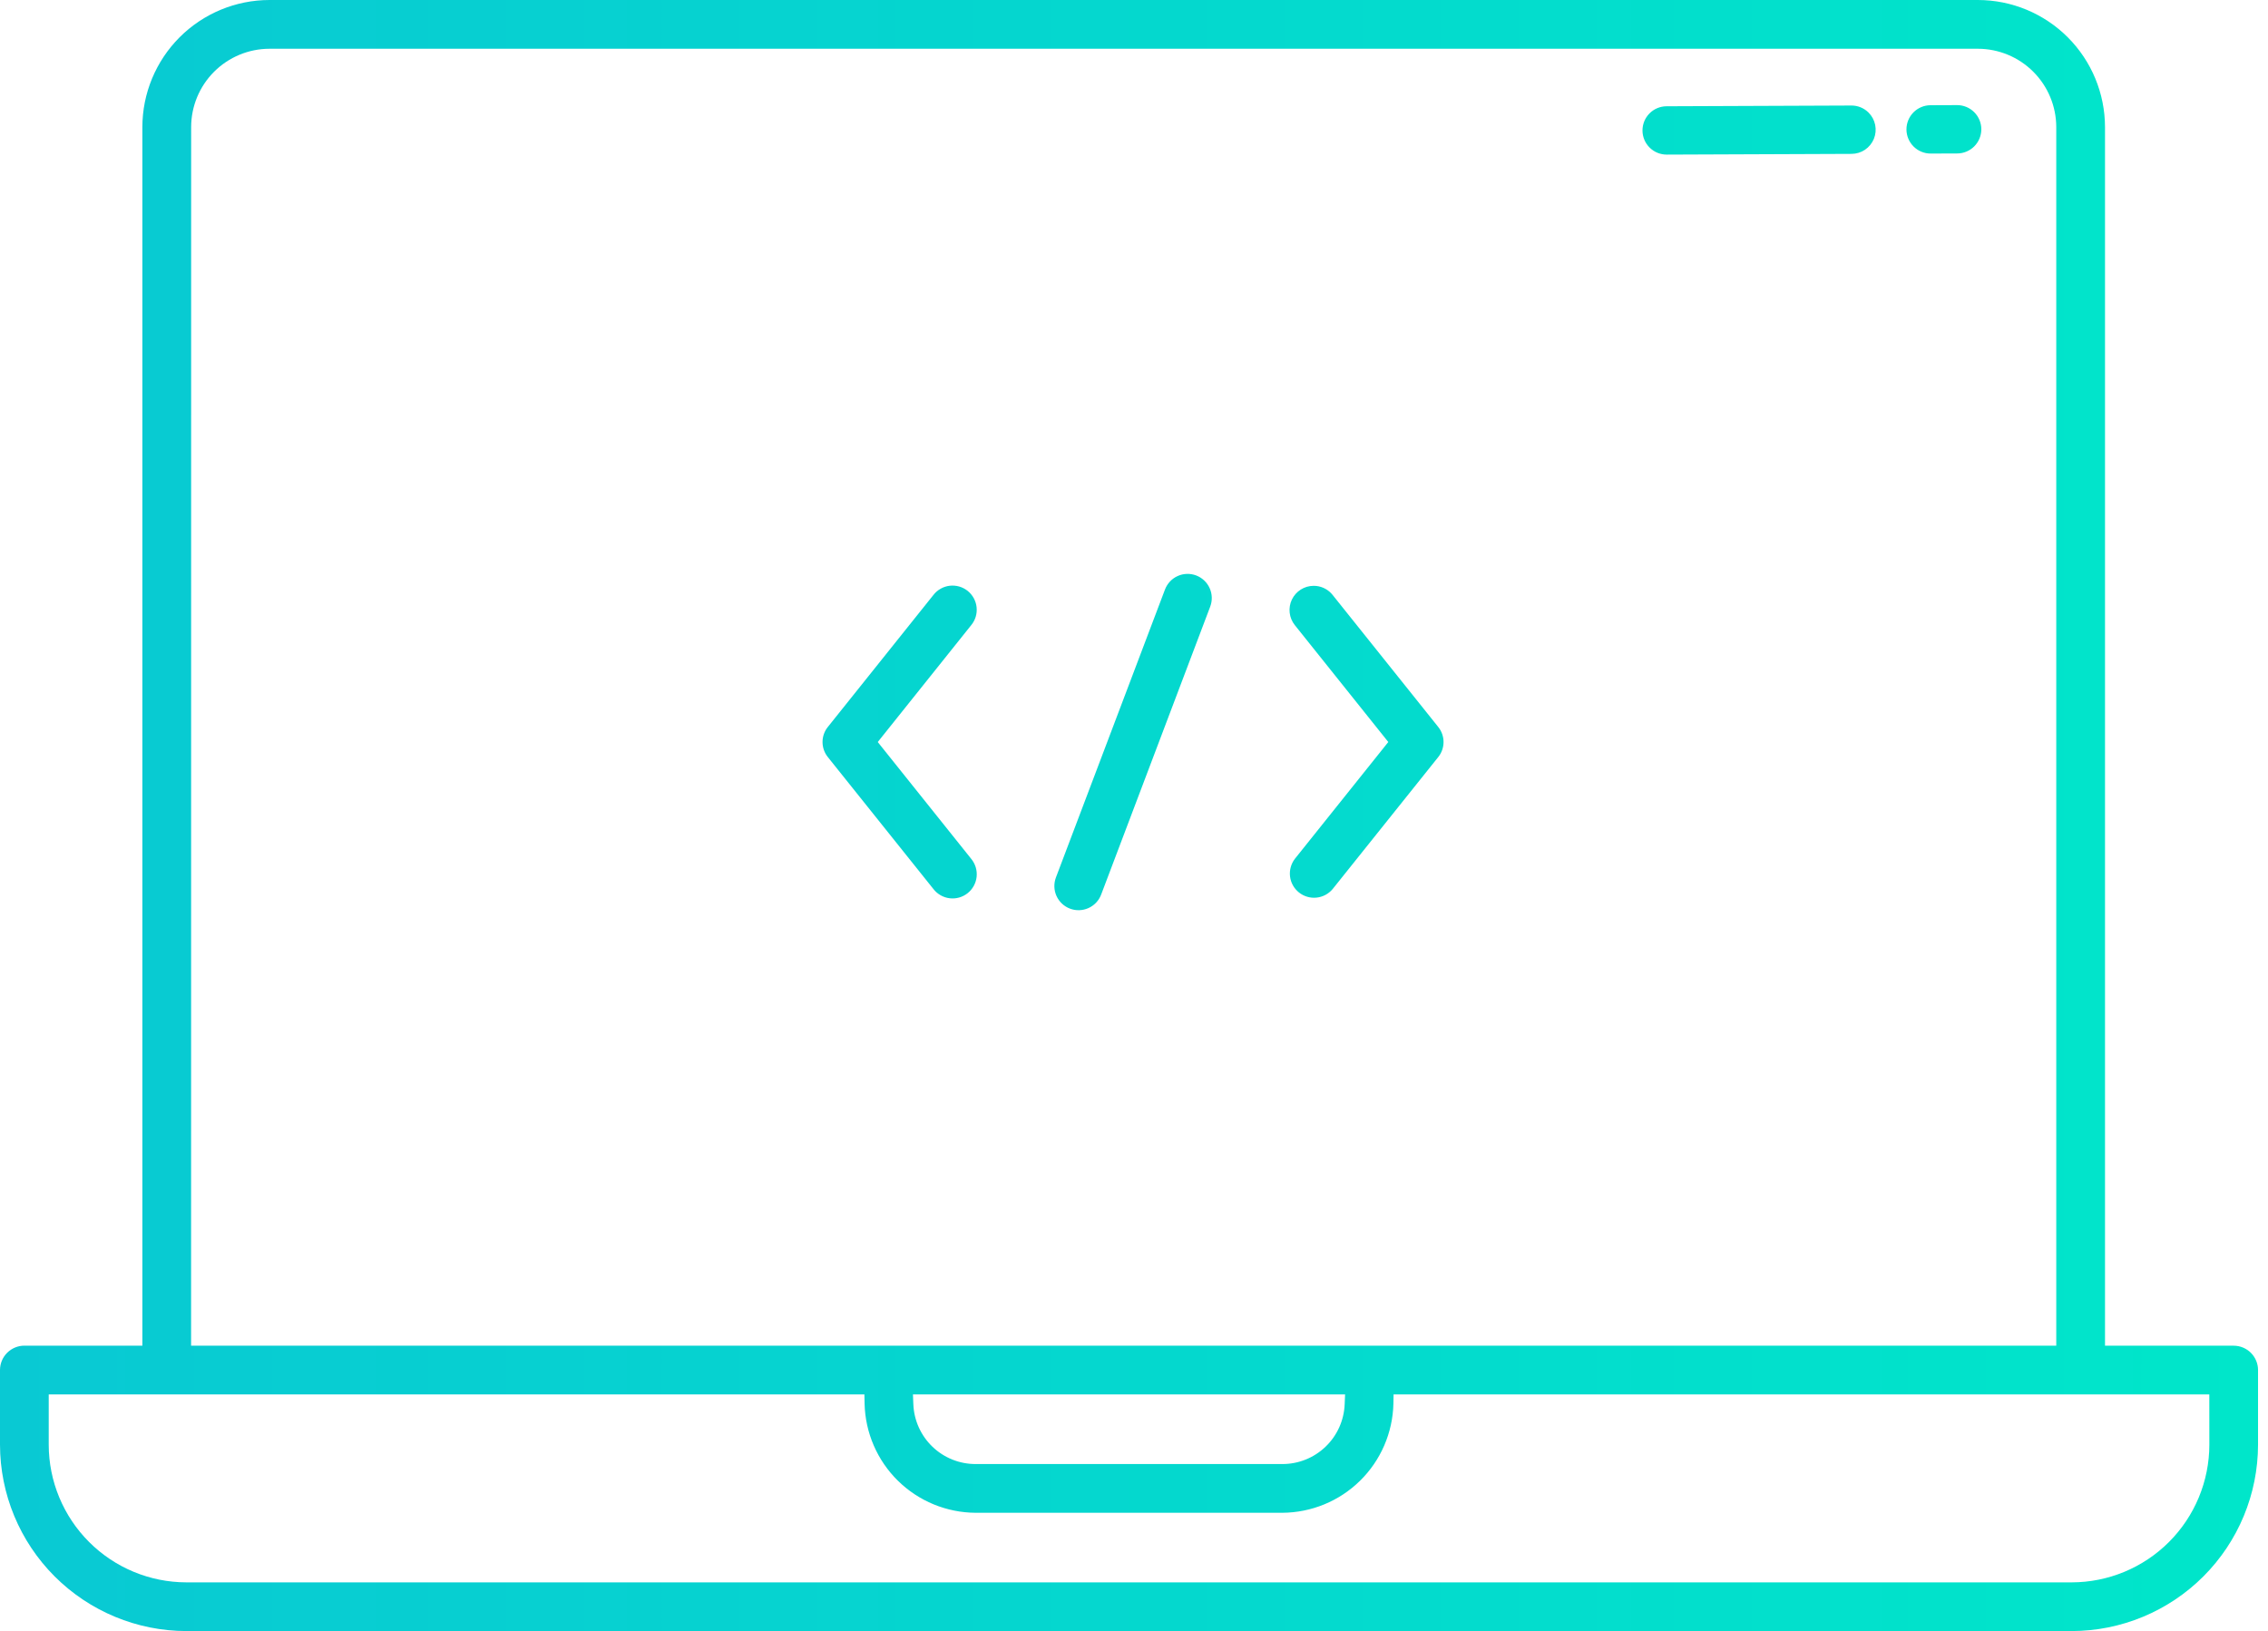 <svg width="114" height="82" viewBox="0 0 114 82" fill="none" xmlns="http://www.w3.org/2000/svg">
<path d="M93.92 5.657C94.091 5.826 94.207 6.043 94.255 6.278C94.303 6.514 94.28 6.758 94.189 6.981C94.097 7.203 93.942 7.394 93.743 7.528C93.544 7.662 93.309 7.734 93.068 7.735L83.779 7.772C83.457 7.773 83.147 7.646 82.918 7.419C82.689 7.192 82.56 6.884 82.559 6.562C82.558 6.239 82.684 5.93 82.912 5.701C83.138 5.472 83.447 5.343 83.769 5.342L93.059 5.305H93.064C93.223 5.304 93.38 5.335 93.527 5.396C93.674 5.456 93.807 5.545 93.92 5.657ZM98.373 5.284H98.367L97.04 5.289C96.718 5.289 96.409 5.418 96.182 5.646C95.954 5.875 95.827 6.184 95.827 6.506C95.828 6.829 95.957 7.137 96.185 7.365C96.413 7.592 96.723 7.72 97.045 7.719H97.05L98.377 7.714C98.699 7.714 99.008 7.585 99.236 7.357C99.463 7.128 99.591 6.819 99.59 6.497C99.589 6.174 99.461 5.866 99.232 5.638C99.004 5.411 98.695 5.283 98.373 5.284ZM60.125 28.927C59.975 28.871 59.816 28.844 59.657 28.849C59.497 28.854 59.34 28.89 59.195 28.956C59.049 29.021 58.918 29.115 58.809 29.231C58.7 29.348 58.614 29.484 58.558 29.633L53.076 44.109C52.962 44.411 52.972 44.745 53.104 45.039C53.237 45.333 53.48 45.562 53.782 45.676C54.083 45.791 54.418 45.78 54.711 45.648C55.005 45.516 55.235 45.272 55.349 44.97L60.831 30.494C60.887 30.345 60.914 30.186 60.909 30.027C60.904 29.867 60.868 29.71 60.802 29.565C60.737 29.419 60.643 29.288 60.527 29.179C60.41 29.069 60.274 28.984 60.125 28.927ZM66.982 29.905C66.882 29.78 66.759 29.676 66.619 29.599C66.479 29.522 66.325 29.473 66.166 29.456C66.121 29.451 66.076 29.449 66.03 29.449C65.801 29.449 65.577 29.514 65.384 29.636C65.19 29.759 65.035 29.933 64.936 30.139C64.838 30.345 64.799 30.575 64.825 30.803C64.851 31.03 64.94 31.245 65.083 31.424L69.782 37.3L65.083 43.176C64.891 43.429 64.805 43.746 64.843 44.061C64.882 44.377 65.043 44.664 65.29 44.862C65.538 45.061 65.854 45.154 66.17 45.123C66.486 45.092 66.777 44.938 66.981 44.696L72.29 38.06C72.464 37.845 72.559 37.577 72.559 37.3C72.559 37.024 72.464 36.755 72.29 36.541L66.982 29.905ZM44.12 37.301L48.819 31.424C48.921 31.3 48.997 31.157 49.044 31.003C49.09 30.848 49.105 30.686 49.088 30.526C49.072 30.366 49.023 30.211 48.946 30.07C48.869 29.929 48.764 29.804 48.639 29.703C48.513 29.603 48.369 29.528 48.214 29.484C48.059 29.44 47.897 29.427 47.737 29.445C47.578 29.464 47.423 29.514 47.283 29.593C47.142 29.672 47.019 29.778 46.92 29.905L41.613 36.541C41.439 36.755 41.344 37.024 41.344 37.3C41.344 37.577 41.439 37.845 41.613 38.06L46.922 44.696C47.02 44.822 47.144 44.928 47.284 45.007C47.424 45.086 47.579 45.137 47.739 45.155C47.898 45.174 48.06 45.161 48.215 45.117C48.37 45.072 48.514 44.998 48.64 44.897C48.766 44.797 48.87 44.672 48.947 44.531C49.025 44.389 49.073 44.234 49.09 44.074C49.106 43.914 49.091 43.752 49.045 43.598C48.998 43.444 48.922 43.3 48.82 43.176L44.12 37.301ZM113.499 68.872V72.624C113.496 75.107 112.508 77.489 110.752 79.245C108.995 81.001 106.614 81.99 104.13 81.992H9.369C6.885 81.99 4.504 81.001 2.747 79.245C0.991 77.489 0.003 75.107 0 72.624V68.87C0 68.545 0.129 68.234 0.359 68.004C0.589 67.775 0.9 67.645 1.225 67.645H7.156V6.388C7.158 4.694 7.832 3.071 9.029 1.873C10.227 0.675 11.85 0.002 13.544 0H99.419C101.113 0.002 102.737 0.676 103.934 1.873C105.131 3.071 105.805 4.694 105.807 6.388V67.647H112.275C112.599 67.647 112.911 67.776 113.14 68.006C113.37 68.236 113.499 68.547 113.5 68.872H113.499ZM9.605 67.647H103.357V6.388C103.355 5.344 102.94 4.344 102.202 3.606C101.464 2.868 100.464 2.453 99.42 2.451H13.544C12.501 2.453 11.5 2.868 10.762 3.606C10.024 4.344 9.609 5.344 9.608 6.388L9.605 67.647ZM45.889 70.097L45.909 70.591C45.941 71.4 46.285 72.165 46.87 72.726C47.454 73.286 48.233 73.598 49.043 73.596H64.455C65.265 73.598 66.044 73.286 66.628 72.725C67.213 72.165 67.557 71.4 67.589 70.591L67.61 70.097H45.889ZM111.05 70.097H70.047L70.039 70.563C70.005 72.024 69.403 73.414 68.36 74.438C67.317 75.462 65.917 76.038 64.455 76.046H49.041C47.58 76.039 46.179 75.462 45.136 74.438C44.094 73.414 43.492 72.024 43.458 70.563L43.449 70.097H2.449V72.624C2.451 74.458 3.181 76.218 4.479 77.515C5.776 78.812 7.535 79.542 9.37 79.544H104.131C105.966 79.542 107.725 78.813 109.023 77.515C110.32 76.218 111.05 74.459 111.052 72.624L111.05 70.097Z" fill="url(#paint0_linear_175_1373)"/>
<defs>
<linearGradient id="paint0_linear_175_1373" x1="0" y1="40.996" x2="113.5" y2="40.996" gradientUnits="userSpaceOnUse">
<stop stop-color="#09C9D3"/>
<stop offset="1" stop-color="#00E6CA"/>
</linearGradient>
</defs>
</svg>

